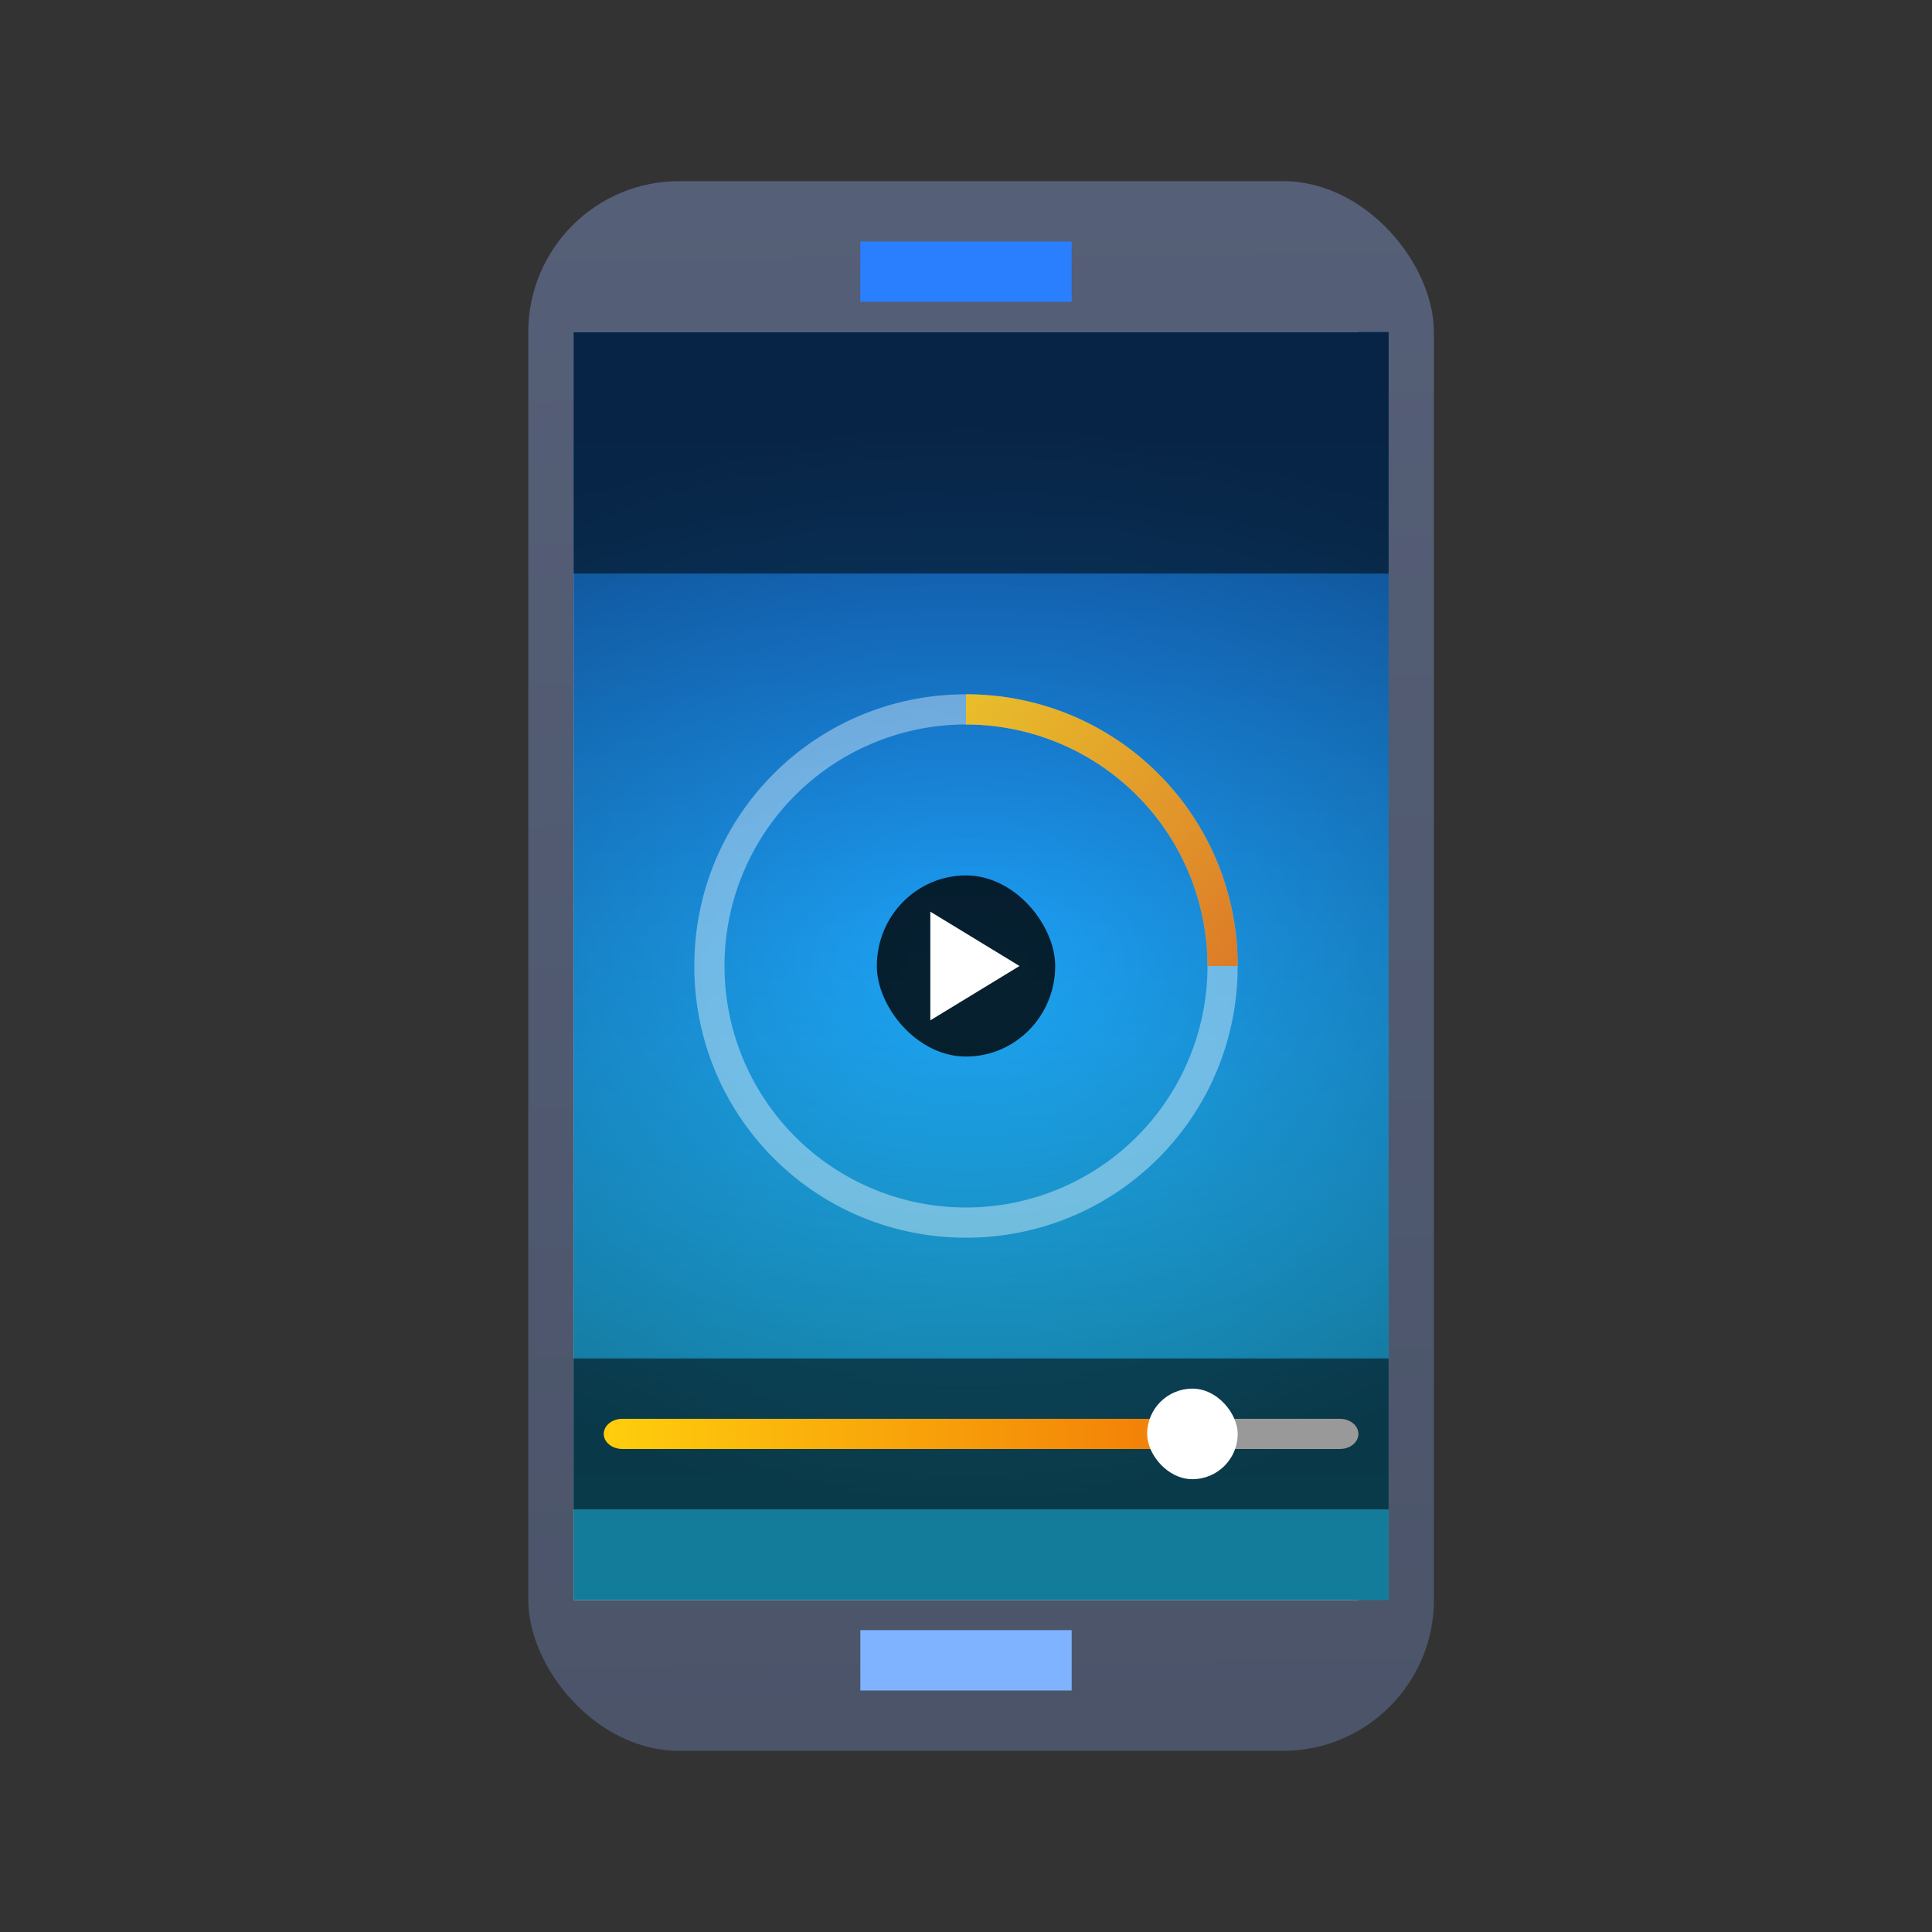 <?xml version="1.0" encoding="UTF-8" standalone="no"?>
<!-- Created with Inkscape (http://www.inkscape.org/) -->

<svg
   width="64"
   version="1.1"
   height="64"
   id="svg584"
   sodipodi:docname="multimedia-player.svg"
   inkscape:version="1.2.2 (b0a8486541, 2022-12-01)"
   xmlns:inkscape="http://www.inkscape.org/namespaces/inkscape"
   xmlns:sodipodi="http://sodipodi.sourceforge.net/DTD/sodipodi-0.dtd"
   xmlns:xlink="http://www.w3.org/1999/xlink"
   xmlns="http://www.w3.org/2000/svg"
   xmlns:svg="http://www.w3.org/2000/svg">
  <rect width="100%" height="100%" fill="#333333" stroke="none"/>
  <sodipodi:namedview
     id="namedview586"
     pagecolor="#ffffff"
     bordercolor="#000000"
     borderopacity="0.25"
     inkscape:showpageshadow="2"
     inkscape:pageopacity="0.0"
     inkscape:pagecheckerboard="0"
     inkscape:deskcolor="#d1d1d1"
     showgrid="true"
     inkscape:zoom="7.375"
     inkscape:cx="28.135593"
     inkscape:cy="41.491525"
     inkscape:window-width="1920"
     inkscape:window-height="994"
     inkscape:window-x="0"
     inkscape:window-y="0"
     inkscape:window-maximized="1"
     inkscape:current-layer="layer1">
    <inkscape:grid
       type="xygrid"
       id="grid734" />
  </sodipodi:namedview>
  <defs
     id="defs5455">
    <linearGradient
       inkscape:collect="always"
       id="linearGradient2522">
      <stop
         style="stop-color:#4b5469;stop-opacity:1;"
         offset="0"
         id="stop2518" />
      <stop
         style="stop-color:#555f77;stop-opacity:1;"
         offset="1"
         id="stop2520" />
    </linearGradient>
    <linearGradient
       inkscape:collect="always"
       id="linearGradient4213">
      <stop
         style="stop-color:#ee6406"
         id="stop4215" />
      <stop
         offset="1"
         style="stop-color:#ffce0d"
         id="stop4217" />
    </linearGradient>
    <linearGradient
       inkscape:collect="always"
       id="linearGradient4176">
      <stop
         style="stop-opacity:0"
         id="stop4178" />
      <stop
         offset="1"
         style="stop-opacity:0.453"
         id="stop4180" />
    </linearGradient>
    <linearGradient
       inkscape:collect="always"
       id="linearGradient4391">
      <stop
         stop-color="#21c9fb"
         id="stop554" />
      <stop
         offset="1"
         stop-color="#197cf1"
         id="stop556" />
    </linearGradient>
    <linearGradient
       inkscape:collect="always"
       xlink:href="#linearGradient4391"
       id="linearGradient4397"
       y1="535.798"
       y2="505.798"
       x2="0"
       gradientUnits="userSpaceOnUse"
       gradientTransform="matrix(1.182 0 0 1.2 -50.286 -97.16)" />
    <radialGradient
       cx="408.571"
       cy="520.798"
       inkscape:collect="always"
       xlink:href="#linearGradient4176"
       id="radialGradient4182"
       r="22"
       gradientUnits="userSpaceOnUse"
       gradientTransform="matrix(1.182 0 0 0.818 -50.286 101.691)" />
    <linearGradient
       inkscape:collect="always"
       xlink:href="#linearGradient4213"
       id="linearGradient4219"
       y1="21"
       x1="33"
       y2="12"
       x2="24"
       gradientUnits="userSpaceOnUse"
       gradientTransform="matrix(1.286 0 0 1.286 401.714 500.798)" />
    <linearGradient
       inkscape:collect="always"
       xlink:href="#linearGradient4213"
       id="linearGradient4234"
       x1="419.41"
       x2="399.249"
       gradientUnits="userSpaceOnUse"
       gradientTransform="matrix(1.24 0 0 1 -74.497 9.5)" />
    <linearGradient
       inkscape:collect="always"
       xlink:href="#linearGradient2522"
       id="linearGradient2524"
       x1="400.893"
       y1="549.561"
       x2="400.385"
       y2="498.035"
       gradientUnits="userSpaceOnUse"
       gradientTransform="translate(0.5)" />
  </defs>
  <g
     inkscape:label="Capa 1"
     inkscape:groupmode="layer"
     id="layer1"
     transform="matrix(1 0 0 1 -376.571 -491.798)">
    <rect
       width="30"
       x="394.071"
       y="497.798"
       height="52"
       style="fill:url(#linearGradient2524);fill-opacity:1"
       id="rect4232"
       ry="5"
       rx="5" />
    <rect
       width="26"
       x="395.571"
       y="502.798"
       height="42"
       style="fill:#ffffff"
       id="rect4300" />
    <rect
       width="7"
       x="405.071"
       y="545.798"
       height="2"
       style="fill:#80b3ff"
       id="rect4164" />
    <rect
       width="7"
       x="405.071"
       y="499.798"
       height="2"
       style="fill:#2a7fff"
       id="rect4166" />
    <g
       inkscape:label="Capa 1"
       id="layer1-4"
       transform="matrix(1 0 0 1 -24 -4)">
      <rect
         width="27"
         x="419.571"
         y="506.798"
         height="42"
         style="stroke-opacity:0.55;fill:url(#linearGradient4397);stroke-width:2.8"
         id="rect4304" />
      <rect
         width="27"
         x="419.571"
         y="506.798"
         height="42"
         style="stroke-opacity:0.55;fill:url(#radialGradient4182);opacity:0.85;stroke-width:2.8"
         id="rect4174" />
      <rect
         width="27"
         x="419.571"
         y="540.798"
         height="5"
         style="opacity:0.85;fill-opacity:0.621;stroke-width:0.1"
         id="rect4184" />
      <rect
         width="27"
         x="419.571"
         y="506.798"
         height="8"
         style="opacity:0.85;fill-opacity:0.621;stroke-width:0.1"
         id="rect4186" />
      <path
         inkscape:connector-curvature="0"
         style="fill:url(#linearGradient4234);stroke-width:0.1"
         id="rect4195"
         d="m 421.191,542.798 c -0.344,0 -0.62,0.223 -0.62,0.5 0,0.277 0.277,0.5 0.62,0.5 l 11.687,0 6.693,0 0,-1 z" />
      <path
         inkscape:connector-curvature="0"
         style="fill:#ffffff;opacity:0.85;fill-opacity:0.453;stroke-width:0.1"
         id="rect4188"
         d="m 432.571,518.798 c -4.986,0 -9,4.014 -9,9 0,4.986 4.014,9 9,9 4.986,0 9,-4.014 9,-9 0,-4.986 -4.014,-9 -9,-9 z m 0,1 a 8,8 0 0 1 8,8 8,8 0 0 1 -8,8 8,8 0 0 1 -8,-8 8,8 0 0 1 8,-8 z" />
      <path
         inkscape:connector-curvature="0"
         style="fill:url(#linearGradient4219);opacity:0.85;stroke-width:0.1"
         id="path4197"
         d="m 432.571,518.798 0,1 a 8,8 0 0 1 8,8 l 1,0 c 0,-4.986 -4.014,-9 -9,-9 z" />
      <g
         id="g4462"
         transform="matrix(1 0 0 1 24 4)">
        <rect
           width="5.909"
           x="405.617"
           y="520.798"
           rx="2.955"
           ry="3"
           height="6"
           style="opacity:0.8;stroke-width:0.1"
           id="rect4190" />
        <path
           inkscape:connector-curvature="0"
           style="fill:#ffffff;fill-rule:evenodd"
           id="path4221"
           d="m 410.344,523.798 -2.955,-1.8 0,3.6 z" />
      </g>
      <path
         inkscape:connector-curvature="0"
         style="fill:#999999;stroke-width:0.1"
         id="rect4223"
         d="m 440.571,542.798 0,1 4.384,0 c 0.341,0 0.615,-0.223 0.615,-0.5 0,-0.277 -0.274,-0.5 -0.615,-0.5 z" />
      <rect
         width="3"
         x="438.571"
         y="541.798"
         rx="1.5"
         height="3"
         style="fill:#ffffff;stroke-width:0.1"
         id="rect4239" />
    </g>
  </g>
</svg>
